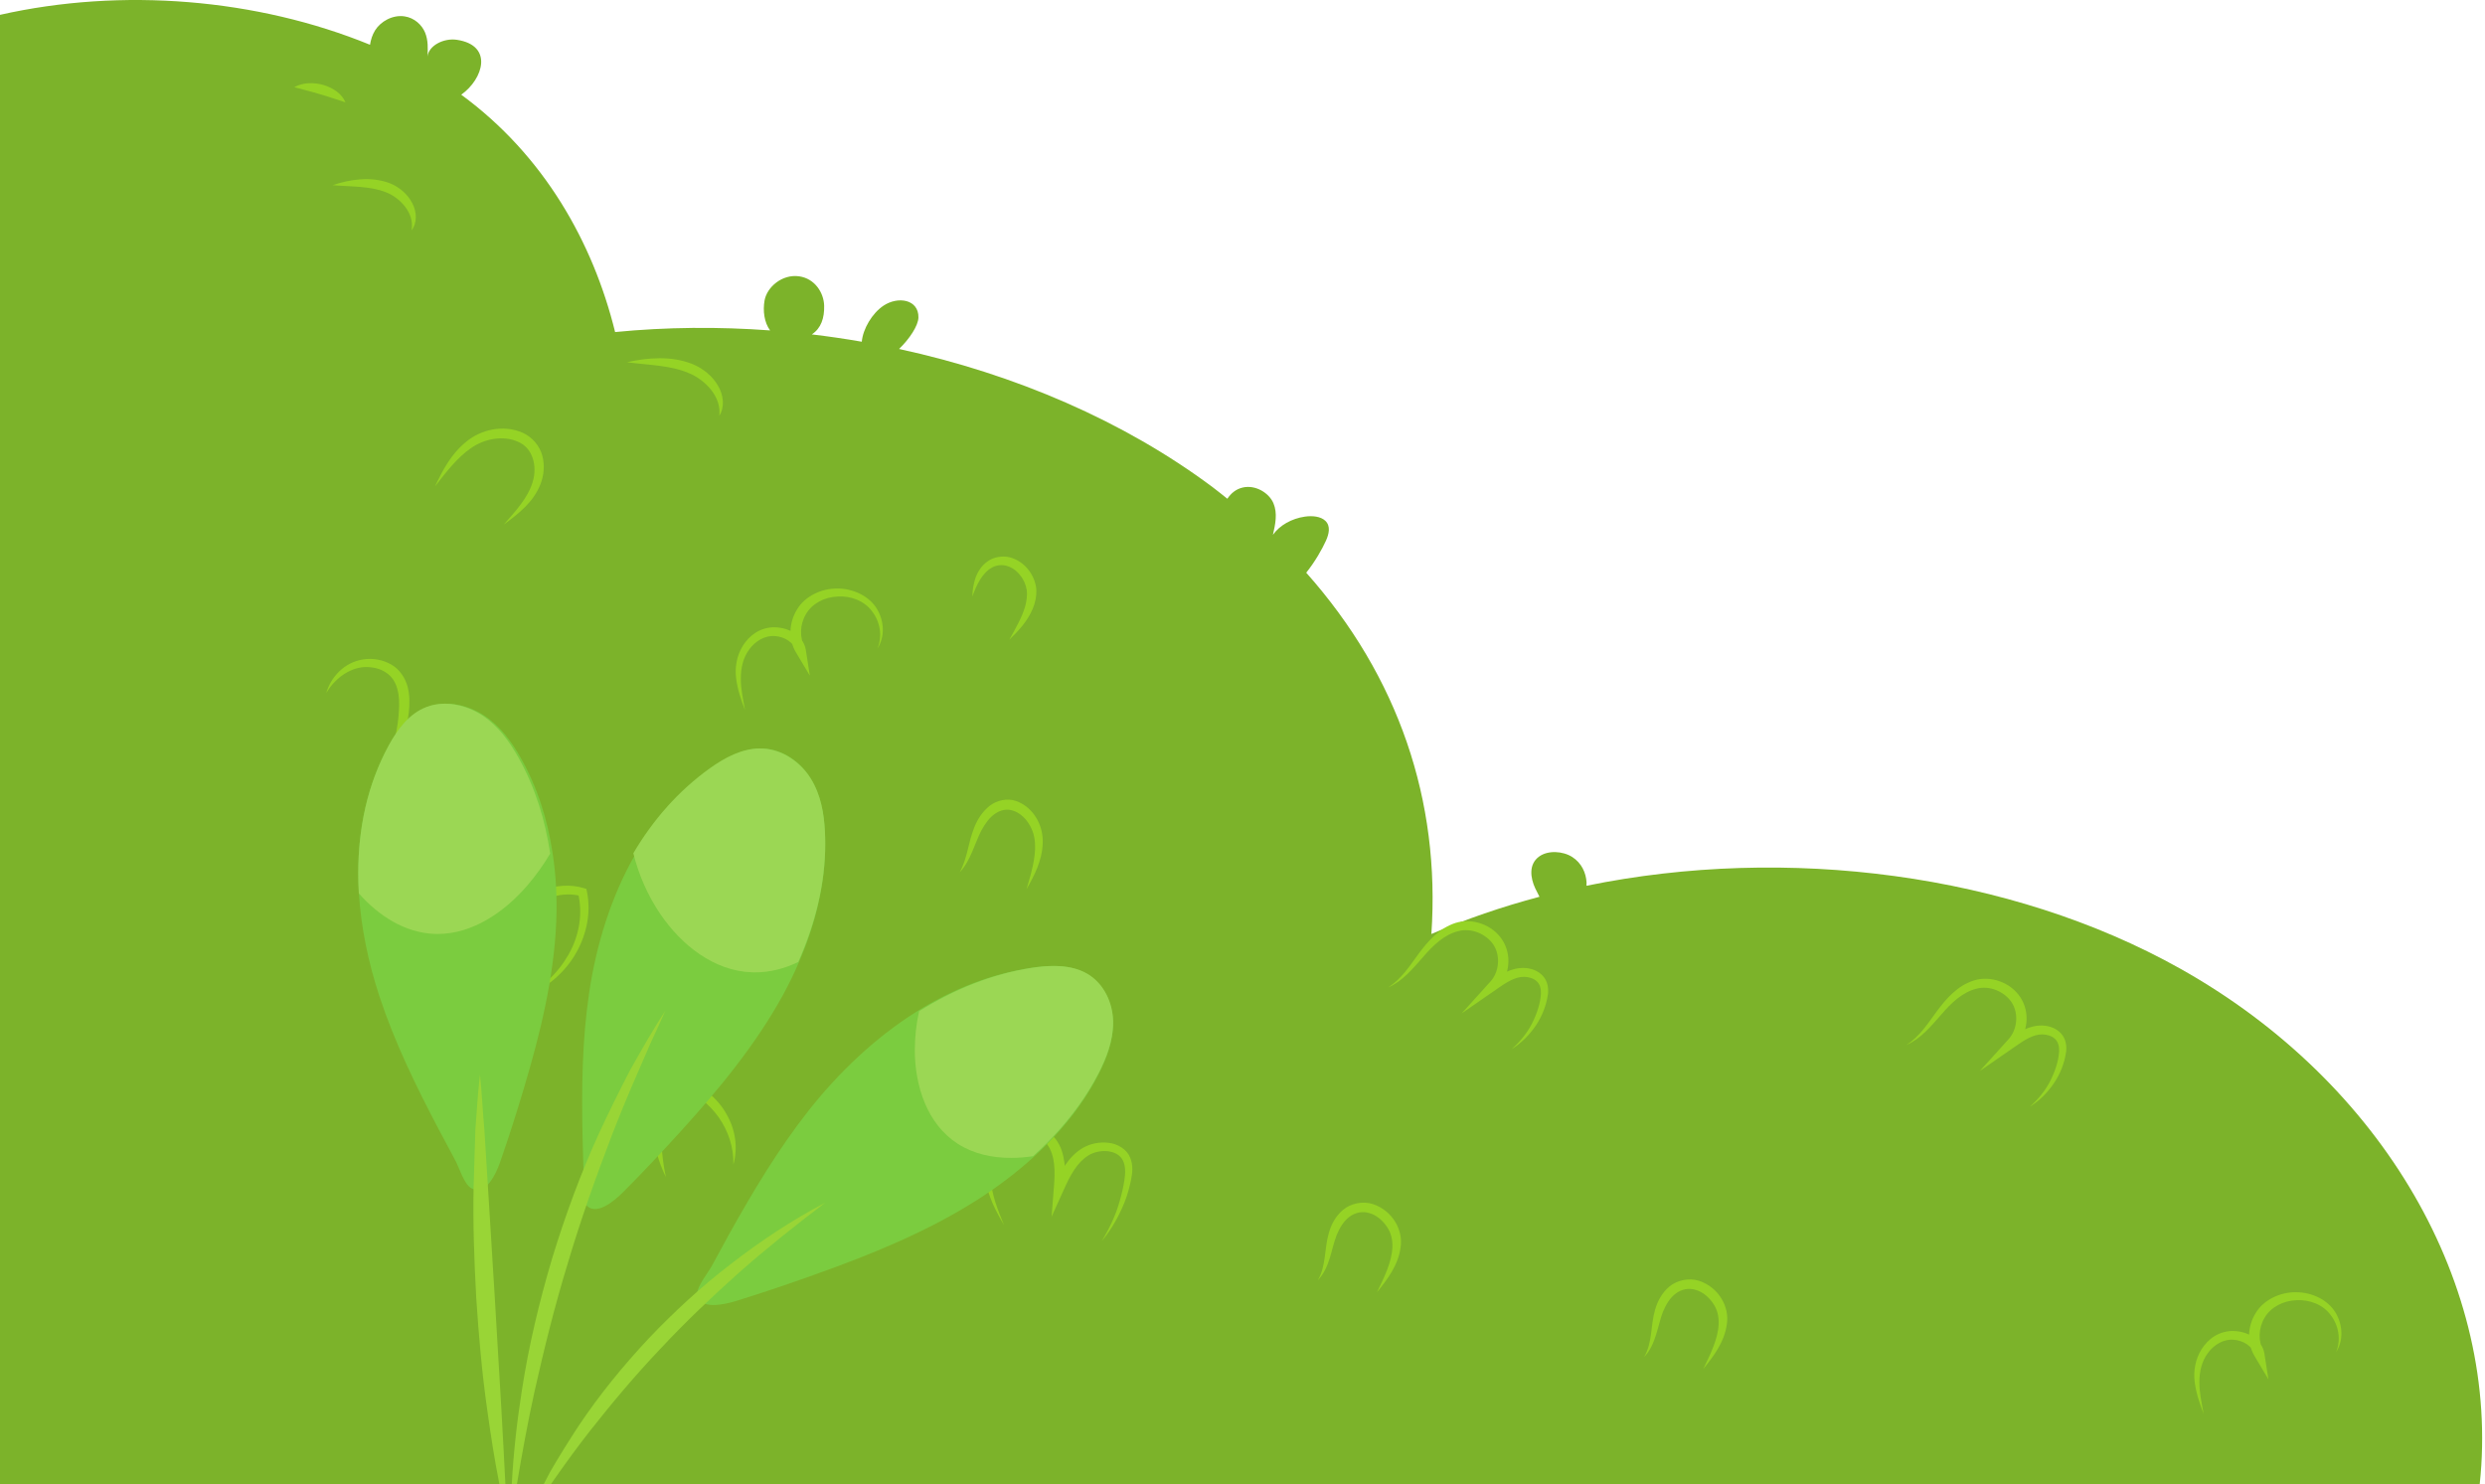 <svg width="437" height="261" viewBox="0 0 437 261" fill="none" xmlns="http://www.w3.org/2000/svg">
<path d="M65.067 7.871C65.212 6.989 65.469 6.127 65.966 5.33C66.924 3.792 69.023 2.561 71.14 2.879C72.884 3.139 74.194 4.379 74.75 5.722C75.308 7.066 75.249 8.516 75.182 9.932C75.377 8.035 78.012 6.646 80.353 7.001C86.774 7.971 85.032 13.854 81.112 16.656C95.653 27.302 104.289 42.634 108.17 58.394C117.215 57.506 126.357 57.439 135.422 58.106C134.382 56.69 134.138 54.642 134.449 52.854C134.869 50.47 137.569 48.166 140.537 48.594C143.317 48.994 144.869 51.499 144.932 53.751C144.99 55.913 144.402 57.727 142.764 58.807C145.71 59.157 148.642 59.589 151.551 60.095C151.744 57.846 153.378 55.077 155.374 53.751C157.933 52.051 161.576 52.651 161.511 55.84C161.481 57.258 159.952 59.589 158.104 61.37C178.548 65.804 197.692 74.081 213.179 85.619C214.096 86.301 214.952 87.012 215.836 87.71C216.452 86.787 217.312 86.019 218.547 85.734C220.808 85.212 223.177 86.705 223.934 88.482C224.691 90.261 224.276 92.205 223.852 94.053C225.015 92.394 227.142 91.186 229.488 90.851C230.755 90.672 232.227 90.794 233.057 91.579C234.047 92.515 233.699 93.929 233.178 95.082C232.482 96.62 231.263 98.765 229.708 100.715C245.959 118.995 253.316 140.842 251.716 164.254C257.806 161.621 264.177 159.445 270.727 157.707C270.476 157.219 270.217 156.735 269.99 156.249C269.108 154.378 268.805 151.987 270.654 150.637C272.214 149.494 274.835 149.654 276.486 150.711C278.138 151.77 278.914 153.511 279.005 155.199C279.016 155.388 278.994 155.578 278.99 155.768C314.217 148.549 353.498 153.599 383.355 170.319C419.163 190.373 439.783 226.298 436.071 261H0V2.61C21.482 -2.238 45.215 -0.245 65.067 7.871Z" fill="#7CB32A"/>
<path d="M265.832 184.5C267.511 183.47 268.93 182.031 270.055 180.391C271.176 178.73 271.92 176.872 272.217 174.815C272.335 173.794 272.162 172.53 271.308 171.61C270.479 170.699 269.286 170.293 268.151 170.228C265.751 170.123 263.84 171.419 262.248 172.491L263.419 173.774C265.535 171.465 265.897 167.877 264.156 165.244C262.448 162.649 258.98 161.379 255.993 162.297C253.029 163.246 251.117 165.54 249.497 167.686C247.9 169.872 246.451 172.154 244.125 173.653C246.687 172.535 248.507 170.273 250.274 168.28C251.993 166.267 254.005 164.346 256.414 163.761C258.753 163.116 261.393 164.251 262.651 166.18C263.893 168.1 263.646 170.911 262.097 172.622L257.032 178.225L263.267 173.904C264.844 172.811 266.428 171.742 268.079 171.786C268.899 171.808 269.716 172.072 270.252 172.574C270.792 173.066 271.015 173.865 270.982 174.737C270.885 176.512 270.239 178.352 269.4 180.019C268.529 181.7 267.298 183.208 265.832 184.5Z" fill="#95D325"/>
<path d="M356.957 194.625C358.636 193.595 360.055 192.156 361.18 190.516C362.301 188.855 363.045 186.997 363.342 184.94C363.46 183.919 363.287 182.655 362.433 181.735C361.604 180.824 360.411 180.418 359.276 180.353C356.876 180.248 354.965 181.544 353.373 182.616L354.544 183.899C356.66 181.59 357.022 178.002 355.281 175.369C353.573 172.774 350.105 171.504 347.118 172.422C344.154 173.371 342.242 175.665 340.622 177.811C339.025 179.997 337.576 182.279 335.25 183.778C337.812 182.66 339.632 180.398 341.399 178.405C343.118 176.392 345.13 174.471 347.539 173.886C349.878 173.241 352.518 174.376 353.776 176.305C355.018 178.225 354.771 181.036 353.222 182.747L348.157 188.35L354.392 184.029C355.969 182.936 357.553 181.867 359.204 181.911C360.024 181.933 360.841 182.197 361.377 182.699C361.917 183.191 362.14 183.99 362.107 184.862C362.01 186.637 361.364 188.477 360.525 190.144C359.654 191.825 358.423 193.333 356.957 194.625Z" fill="#95D325"/>
<path d="M242.152 227.25C243.998 224.973 245.871 222.501 246.292 219.42C246.809 216.342 244.892 212.894 241.406 211.739C239.631 211.178 237.515 211.638 236.182 212.762C234.85 213.897 234.104 215.349 233.691 216.795C232.839 219.713 233.246 222.562 231.75 225.145C233.886 222.912 234.086 219.682 235.065 217.192C235.582 215.936 236.291 214.737 237.319 213.978C238.329 213.215 239.637 212.96 240.829 213.344C242.054 213.684 243.119 214.605 243.845 215.667C244.62 216.749 244.899 217.975 244.862 219.317C244.75 221.99 243.407 224.64 242.152 227.25Z" fill="#95D325"/>
<path d="M299.527 240.75C301.373 238.473 303.246 236.001 303.667 232.92C304.184 229.842 302.267 226.394 298.781 225.239C297.006 224.678 294.89 225.138 293.557 226.262C292.225 227.397 291.479 228.849 291.066 230.295C290.214 233.213 290.621 236.062 289.125 238.645C291.261 236.412 291.461 233.182 292.44 230.692C292.957 229.436 293.666 228.237 294.694 227.478C295.704 226.715 297.012 226.46 298.204 226.844C299.429 227.184 300.494 228.105 301.22 229.167C301.995 230.249 302.274 231.475 302.237 232.817C302.125 235.49 300.782 238.14 299.527 240.75Z" fill="#95D325"/>
<path d="M193.756 218.25C195.454 216.212 196.764 213.896 197.745 211.461C198.235 210.241 198.58 208.974 198.862 207.695C199.124 206.423 199.338 204.998 198.744 203.573C198.168 202.12 196.534 201.139 194.969 200.98C193.388 200.782 191.785 201.094 190.417 201.875C187.724 203.481 186.524 206.151 185.411 208.454L187.189 208.865C187.327 207.449 187.37 206.001 187.196 204.533C187.003 203.081 186.621 201.537 185.566 200.229C184.546 198.925 182.82 198.039 181.063 198.004C179.322 197.944 177.645 198.497 176.346 199.469C173.666 201.492 172.979 204.761 173.338 207.568C173.774 210.442 175.133 212.994 176.55 215.443C175.526 212.832 174.377 210.202 174.28 207.493C174.096 204.849 175.019 202.006 177.241 200.561C178.334 199.851 179.689 199.455 180.967 199.542C182.247 199.604 183.382 200.253 184.117 201.208C185.611 203.182 185.547 206.063 185.337 208.721L184.926 213.974L187.116 209.131C188.167 206.804 189.334 204.502 191.359 203.217C193.258 202.008 196.504 202.101 197.466 204.079C197.962 205.048 197.917 206.298 197.734 207.523C197.548 208.766 197.264 209.999 196.906 211.217C196.229 213.668 195.113 216.012 193.756 218.25Z" fill="#95D325"/>
<path d="M128.971 204.792C129.792 201.881 129.356 198.62 127.711 195.85C126.935 194.442 125.801 193.193 124.508 192.093C123.096 190.997 121.376 190.18 119.289 190.125C118.257 190.122 117.094 190.466 116.318 191.179C115.506 191.875 115.154 192.796 114.997 193.595C114.752 195.2 114.699 196.666 114.795 198.207C114.95 201.247 115.742 204.249 117.101 207C116.467 204.056 116.216 201.109 116.314 198.195C116.539 195.445 116.413 191.644 119.303 191.828C122.152 191.848 124.698 194.153 126.39 196.496C128.092 198.915 129.035 201.797 128.971 204.792Z" fill="#95D325"/>
<path d="M91.383 175.5C95.361 174.358 98.775 171.628 100.917 168.241C103.043 164.847 104.043 160.719 103.203 156.736L103.115 156.318L102.664 156.183C97.883 154.746 92.297 157.02 90.209 161.323L91.906 161.943C93.163 158.651 92.837 154.872 90.876 151.841C89.91 150.328 88.425 149.061 86.693 148.295C84.961 147.554 83.035 147.228 81.148 147.437C79.275 147.637 77.418 148.367 76.064 149.623C74.705 150.862 73.905 152.481 73.418 154.071C72.441 157.275 72.454 160.565 70.918 163.504L70.875 163.584L70.96 163.608L72.352 163.976L71.012 163.469L71.056 163.574C72.912 160.739 73.242 157.323 74.369 154.35C74.913 152.861 75.72 151.464 76.928 150.47C78.114 149.476 79.694 148.935 81.295 148.839C82.898 148.731 84.534 149.029 85.96 149.688C87.378 150.355 88.532 151.415 89.352 152.693C91.003 155.252 91.219 158.556 90.183 161.383L91.88 162.003C93.487 158.55 98.234 156.486 102.18 157.592L101.643 157.041C102.531 160.594 101.887 164.476 100.027 167.788C99.087 169.436 97.915 170.993 96.452 172.313C94.995 173.633 93.278 174.725 91.383 175.5Z" fill="#95D325"/>
<path d="M180.523 156.375C181.901 153.954 183.268 151.347 183.366 148.287C183.516 145.24 181.786 141.958 178.666 140.856C177.09 140.33 175.274 140.736 174.025 141.724C172.772 142.715 171.941 144.032 171.375 145.394C170.238 148.148 170.15 150.95 168.75 153.426C170.722 151.347 171.392 148.319 172.601 146.002C173.237 144.852 173.999 143.764 174.985 143.102C175.946 142.422 177.098 142.196 178.15 142.563C179.217 142.889 180.187 143.725 180.857 144.761C181.559 145.807 181.939 146.985 182.011 148.307C182.163 150.937 181.303 153.67 180.523 156.375Z" fill="#95D325"/>
<path d="M177.494 112.5C179.115 110.936 180.691 109.244 181.597 107.087C182.06 106.009 182.299 104.857 182.242 103.611C182.12 102.374 181.633 101.202 180.863 100.21C180.086 99.232 179 98.391 177.647 98.03C176.293 97.673 174.751 97.945 173.687 98.716C172.585 99.468 171.941 100.551 171.549 101.615C171.192 102.702 170.996 103.796 171 104.894C171.722 102.862 172.734 100.746 174.457 99.805C176.198 98.838 178.262 99.632 179.416 101.194C180.034 101.938 180.411 102.854 180.556 103.766C180.684 104.68 180.535 105.706 180.271 106.679C179.696 108.646 178.564 110.556 177.494 112.5Z" fill="#95D325"/>
<path d="M154.309 114.051C155.63 112.002 155.525 109.255 154.213 107.083C152.893 104.861 150.073 103.486 147.274 103.501C144.491 103.458 141.538 104.834 140.16 107.188C138.758 109.459 138.567 112.369 139.977 114.733L142.416 118.826L141.693 114.225C141.504 113.03 140.708 111.984 139.706 111.34C138.702 110.688 137.519 110.357 136.32 110.32C135.122 110.275 133.872 110.632 132.922 111.234C131.954 111.844 131.197 112.658 130.645 113.547C129.537 115.326 129.202 117.408 129.455 119.331C129.707 121.265 130.318 123.09 131.019 124.875C130.681 123.004 130.253 121.141 130.279 119.29C130.271 117.454 130.688 115.638 131.776 114.182C132.825 112.745 134.522 111.723 136.248 111.857C137.979 111.953 139.708 113.047 139.876 114.452L141.592 113.943C140.562 112.146 140.646 109.806 141.739 107.993C142.797 106.155 144.964 104.996 147.31 104.907C149.639 104.75 152.064 105.689 153.387 107.553C154.774 109.354 155.21 111.84 154.309 114.051Z" fill="#95D325"/>
<path d="M410.809 237.801C412.13 235.752 412.025 233.005 410.713 230.833C409.393 228.611 406.573 227.236 403.774 227.251C400.991 227.208 398.038 228.584 396.66 230.938C395.258 233.209 395.067 236.119 396.477 238.483L398.916 242.576L398.193 237.975C398.004 236.78 397.208 235.734 396.206 235.09C395.202 234.438 394.019 234.107 392.82 234.07C391.622 234.025 390.372 234.382 389.422 234.984C388.454 235.594 387.697 236.408 387.145 237.297C386.037 239.076 385.702 241.158 385.955 243.081C386.207 245.015 386.818 246.84 387.519 248.625C387.181 246.754 386.753 244.891 386.779 243.04C386.771 241.204 387.188 239.388 388.276 237.932C389.325 236.495 391.022 235.473 392.748 235.607C394.479 235.703 396.208 236.797 396.376 238.202L398.092 237.693C397.062 235.896 397.146 233.556 398.239 231.743C399.297 229.905 401.464 228.746 403.81 228.657C406.139 228.5 408.564 229.439 409.887 231.303C411.274 233.104 411.71 235.59 410.809 237.801Z" fill="#95D325"/>
<path d="M126.493 73.125C127.478 71.572 127.24 69.472 126.276 67.85C125.329 66.189 123.742 64.857 121.847 64.05C119.974 63.288 117.947 62.987 115.991 63C114.031 63.005 112.124 63.27 110.25 63.706C114.07 64.2 117.87 64.232 121.069 65.586C122.622 66.216 124 67.263 125.031 68.531C126.042 69.81 126.697 71.372 126.493 73.125Z" fill="#95D325"/>
<path d="M88.586 92.25C91.129 90.388 93.814 88.321 95.05 85.133C95.65 83.577 95.824 81.825 95.364 80.122C94.917 78.423 93.605 76.869 91.92 76.105C88.508 74.613 84.553 75.538 81.965 77.702C79.325 79.84 77.832 82.723 76.5 85.533C78.447 83.056 80.356 80.501 82.848 78.791C85.249 77.099 88.582 76.546 91.111 77.695C93.703 78.782 94.516 81.977 93.683 84.716C92.877 87.501 90.671 89.895 88.586 92.25Z" fill="#95D325"/>
<path d="M72.371 40.5C73.406 39.189 73.306 37.211 72.492 35.715C71.697 34.176 70.299 32.936 68.594 32.239C66.919 31.593 65.122 31.411 63.42 31.538C61.715 31.654 60.084 32.021 58.5 32.563C61.844 32.858 65.128 32.696 67.89 33.819C69.215 34.328 70.396 35.255 71.265 36.383C72.116 37.521 72.661 38.922 72.371 40.5Z" fill="#95D325"/>
<path d="M60.75 18C60.136 16.493 58.586 15.465 56.918 14.952C55.239 14.469 53.289 14.462 51.75 15.333C53.465 15.82 54.863 16.131 56.288 16.568C57.727 16.973 59.052 17.474 60.75 18Z" fill="#95D325"/>
<path d="M66.733 137.25C68.649 135.027 70.113 132.408 70.978 129.606C71.434 128.21 71.715 126.767 71.889 125.31C72.053 123.855 72.072 122.326 71.689 120.79C71.29 119.279 70.314 117.724 68.796 116.861C67.304 116.002 65.545 115.71 63.893 115.962C60.483 116.469 58.13 119.161 57.375 121.89C58.813 119.396 61.346 117.491 64.06 117.318C65.407 117.26 66.785 117.542 67.831 118.247C68.9 118.91 69.574 119.984 69.884 121.217C70.227 122.446 70.238 123.804 70.139 125.172C70.072 126.55 69.845 127.914 69.574 129.279C68.984 131.994 68.039 134.666 66.733 137.25Z" fill="#95D325"/>
<path d="M122.631 227.605C122.926 230.514 127.604 229.351 129.427 228.797C134.119 227.343 138.782 225.764 143.416 224.102C153.313 220.571 163.124 216.583 171.905 210.975C175.287 208.814 178.509 206.403 181.465 203.746C186.187 199.494 190.217 194.619 193.085 189.107C194.614 186.158 195.822 182.972 195.747 179.69C195.673 176.407 194.128 173.029 191.187 171.284C188.335 169.608 184.702 169.691 181.377 170.19C174.068 171.298 167.286 174.081 161.139 177.931C153.857 182.516 147.475 188.636 142.237 195.255C136.871 202.07 132.442 209.478 128.265 216.97C127.221 218.868 126.178 220.778 125.148 222.675C124.501 223.867 122.499 226.262 122.631 227.605Z" fill="#7BCC3F"/>
<path d="M177.783 203.625C179.073 203.625 180.376 203.519 181.668 203.328C182.558 202.524 183.426 201.697 184.264 200.847C184.663 200.443 185.057 200.032 185.444 199.616C188.478 196.354 191.096 192.774 193.123 188.869C194.59 186.037 195.755 182.982 195.75 179.834C195.75 179.746 195.748 179.657 195.746 179.568C195.674 176.326 194.151 172.989 191.251 171.266C189.491 170.23 187.43 169.875 185.33 169.875C184.074 169.875 182.806 170.001 181.581 170.185C174.375 171.279 167.69 174.029 161.63 177.831C161.121 180.102 160.875 182.413 160.875 184.753C160.904 190.963 163.007 197.678 168.458 201.167C171.208 202.921 174.453 203.625 177.783 203.625Z" fill="#9BD754"/>
<path d="M97.954 259.481L96.889 261H95.625C96.004 260.275 96.374 259.549 96.755 258.826C98.358 256.057 100.057 253.336 101.828 250.647C105.405 245.291 109.529 240.256 113.973 235.491C118.465 230.763 123.284 226.295 128.518 222.291C133.727 218.264 139.239 214.581 145.125 211.5C139.906 215.476 134.803 219.515 129.962 223.801C125.143 228.108 120.471 232.539 116.106 237.228C111.69 241.876 107.587 246.77 103.636 251.784C101.673 254.298 99.787 256.869 97.954 259.481Z" fill="#99D536"/>
<path d="M102.445 199.919C102.487 202.041 102.561 204.181 102.619 206.303C102.665 207.627 102.135 210.634 102.944 211.737C104.698 214.15 108.205 211.021 109.516 209.71C112.905 206.331 116.175 202.829 119.388 199.312C126.285 191.74 132.84 183.823 137.689 174.985C138.691 173.149 139.604 171.288 140.428 169.37C143.627 162.048 145.468 154.201 145.072 146.326C144.91 143.058 144.333 139.734 142.58 136.907C140.843 134.08 137.762 131.818 134.272 131.638C130.912 131.459 127.774 133.169 125.104 135.099C119.522 139.169 115.131 144.34 111.771 150.147C107.454 157.648 104.845 166.172 103.594 174.653C102.355 183.024 102.267 191.478 102.445 199.919Z" fill="#7BCC3F"/>
<path d="M132.785 171C135.458 171 138.008 170.314 140.373 169.179C143.319 162.548 145.127 155.485 145.125 148.361C145.125 147.659 145.106 146.954 145.071 146.251C144.908 142.999 144.324 139.692 142.55 136.879C140.792 134.067 137.675 131.817 134.143 131.637C133.978 131.628 133.812 131.625 133.649 131.625C130.435 131.625 127.436 133.253 124.867 135.081C119.219 139.13 114.775 144.275 111.375 150.052C112.315 153.853 113.909 157.502 116.176 160.825C119.784 166.106 125.493 170.771 132.263 170.991C132.438 170.997 132.612 171 132.785 171Z" fill="#9BD754"/>
<path d="M107.598 199.658C104.77 207.04 102.134 214.474 99.894 222.009C97.589 229.529 95.69 237.143 93.978 244.799C92.803 250.168 91.813 255.571 90.907 261H90C90.301 255.473 90.915 249.952 91.782 244.464C92.981 236.658 94.828 228.938 97.089 221.323C99.415 213.723 102.157 206.221 105.505 198.942C107.202 195.311 108.967 191.71 110.83 188.153C112.813 184.644 114.783 181.138 117 177.75C116.196 179.579 115.375 181.395 114.519 183.196L112.135 188.667C110.546 192.309 109.026 195.968 107.598 199.658Z" fill="#99D536"/>
<path d="M63.105 156.947C63.472 163.127 64.786 169.304 66.718 175.194C69.371 183.238 73.103 190.913 77.07 198.45C78.074 200.358 79.09 202.253 80.108 204.147C80.742 205.329 81.613 208.239 82.85 208.939C85.518 210.422 87.289 206.207 87.892 204.519C89.441 200.139 90.843 195.691 92.172 191.243C95.014 181.714 97.405 171.995 97.819 162.111C97.98 158.073 97.804 153.996 97.168 149.988C96.299 144.18 94.529 138.511 91.609 133.336C89.987 130.453 87.967 127.678 85.106 125.812C82.245 123.943 78.427 123.107 75.181 124.315C72.056 125.468 69.977 128.255 68.428 131.041C64.018 138.991 62.574 147.956 63.105 156.947Z" fill="#7BCC3F"/>
<path d="M76.965 164.25C83.16 164.25 88.744 160.337 92.688 155.771C94.216 154.006 95.572 152.101 96.75 150.116C95.891 144.279 94.144 138.582 91.259 133.382C89.657 130.485 87.662 127.697 84.836 125.821C82.917 124.548 80.561 123.75 78.243 123.75C77.149 123.75 76.061 123.927 75.032 124.317C71.945 125.476 69.892 128.276 68.362 131.077C64.576 138.02 63.004 145.734 63 153.566C63 154.745 63.035 155.926 63.103 157.109C66.556 161.028 71.173 164.049 76.461 164.241C76.63 164.248 76.798 164.25 76.965 164.25Z" fill="#9BD754"/>
<path d="M87.813 261C86.962 256.623 86.268 252.228 85.667 247.825C84.74 241.32 84.184 234.787 83.748 228.25C83.389 221.71 83.155 215.167 83.288 208.62L83.589 198.803C83.842 195.533 84.008 192.265 84.409 189C84.749 192.268 84.899 195.533 85.189 198.796L85.798 208.579L87.007 228.123L88.159 247.67C88.409 252.108 88.66 256.552 88.875 261H87.813Z" fill="#99D536"/>
</svg>
